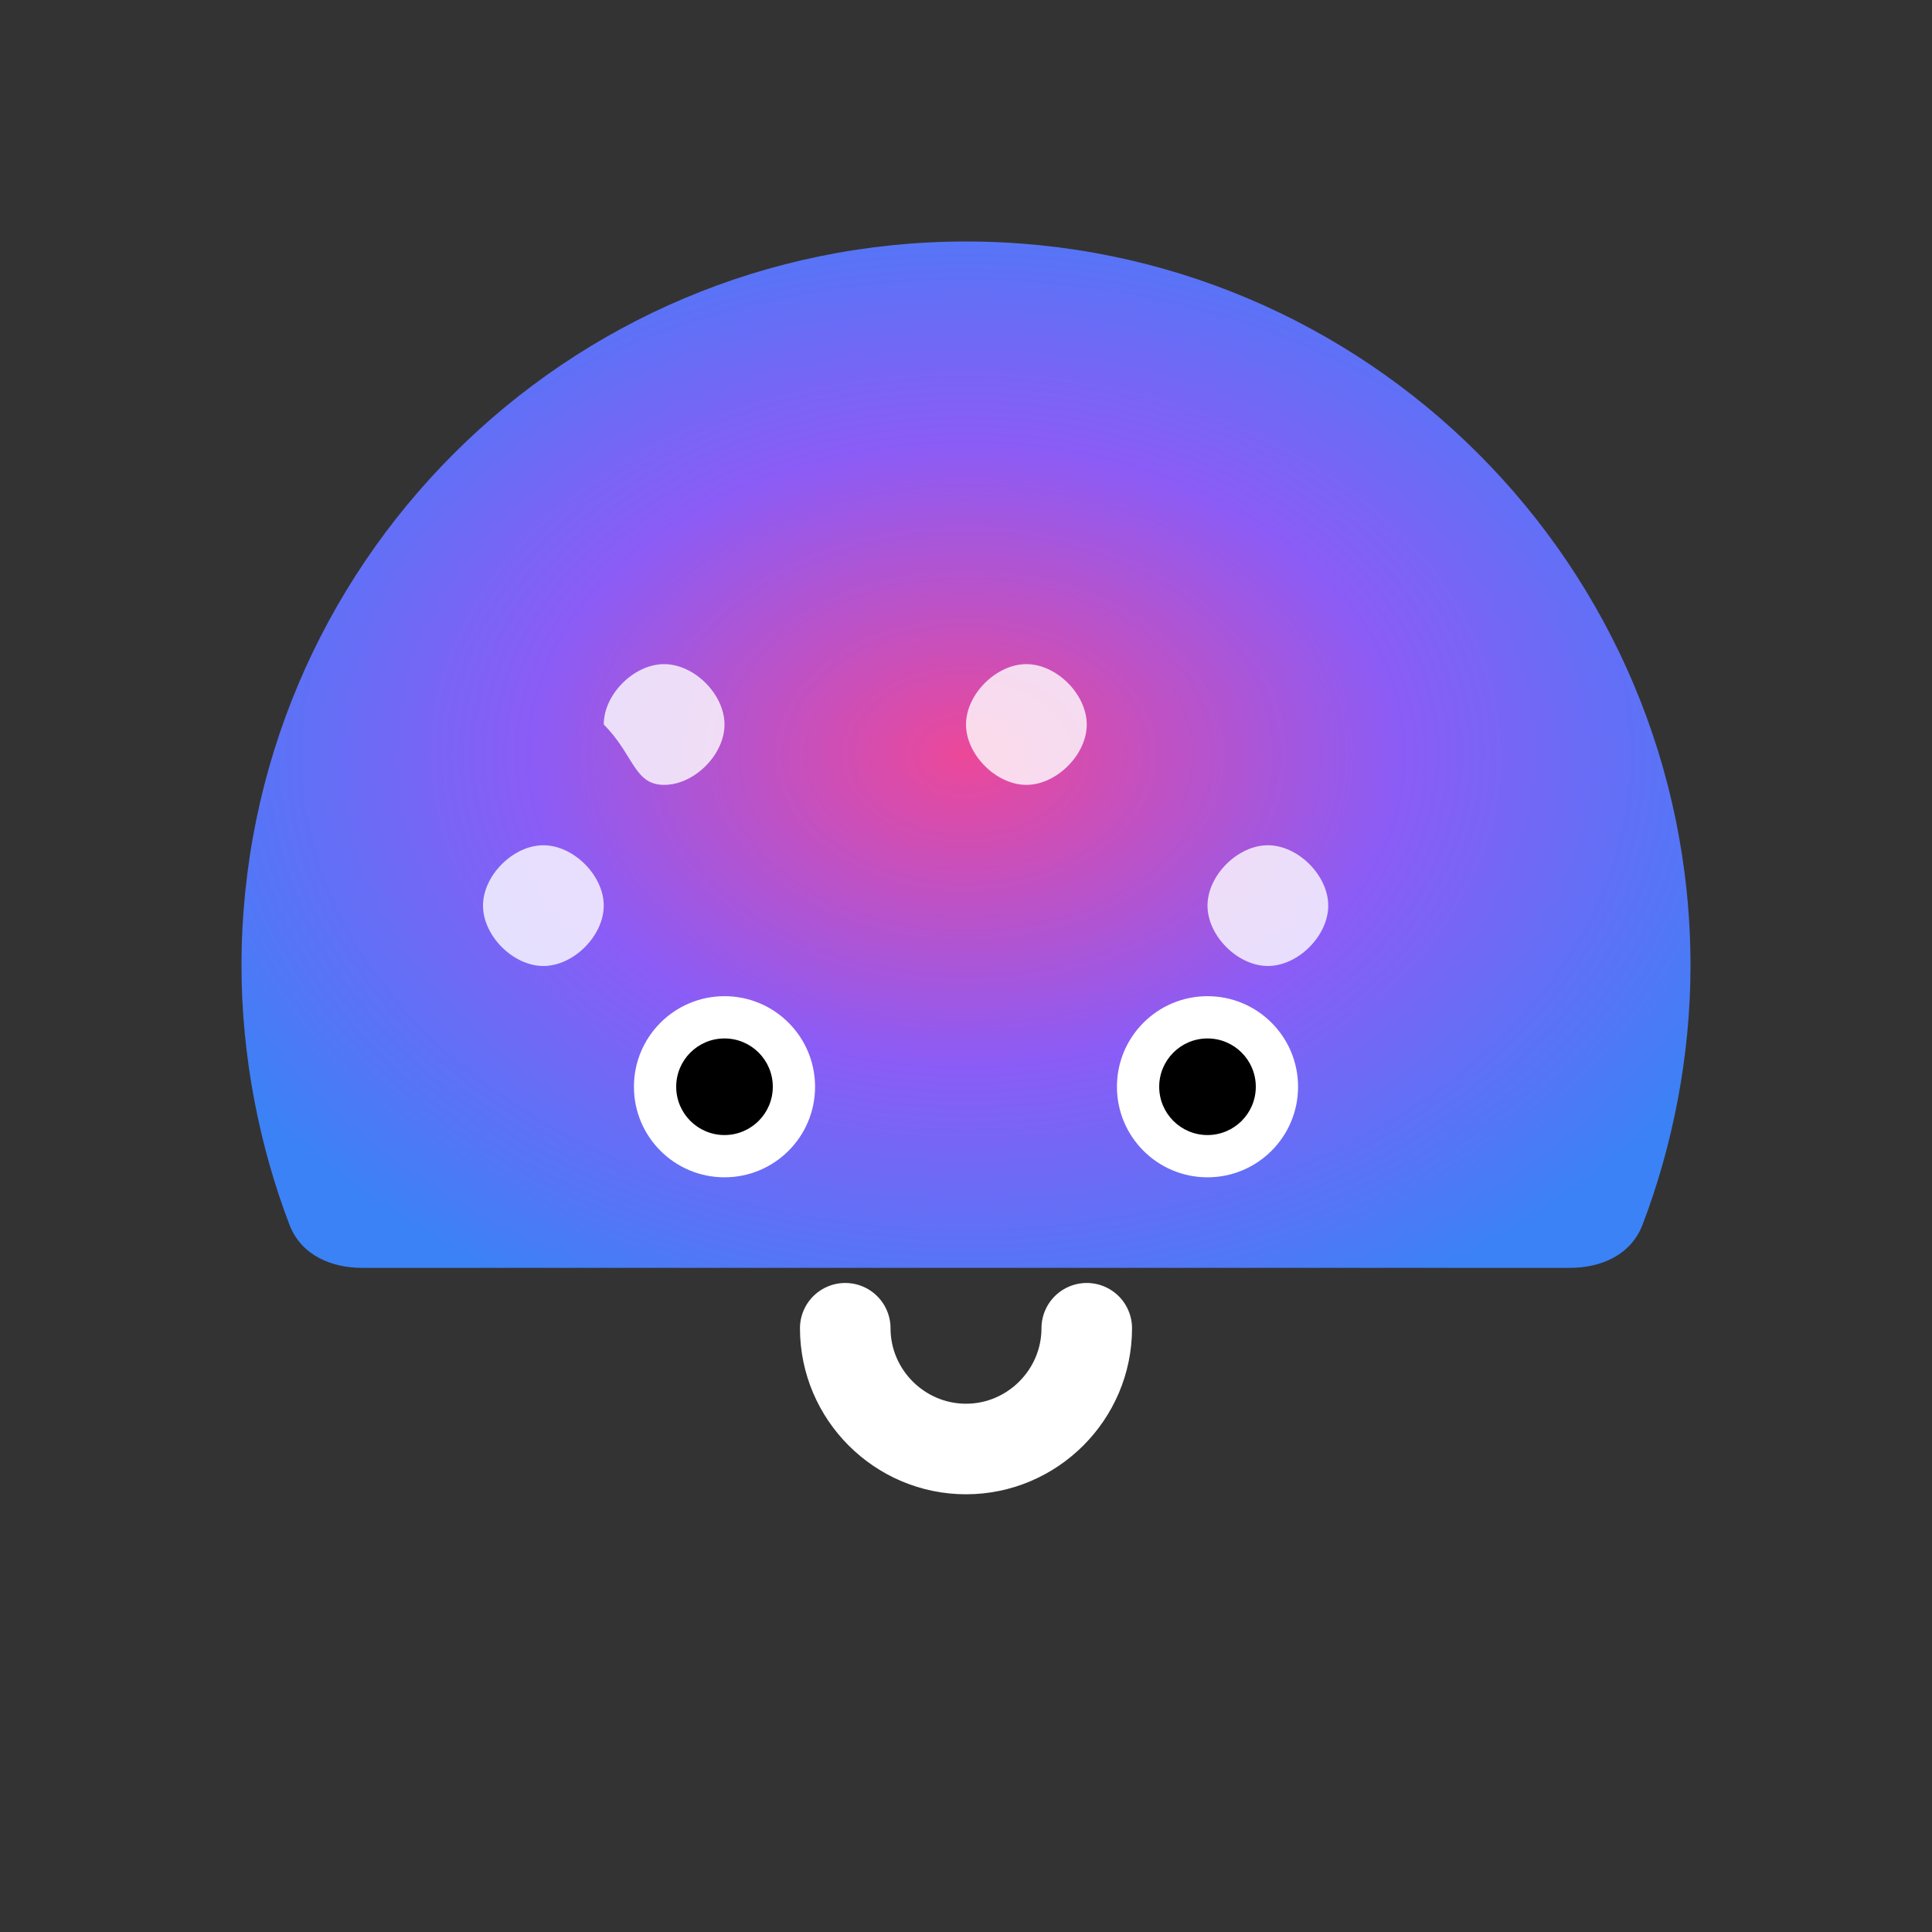 <svg width="32" height="32" viewBox="0 0 32 32" xmlns="http://www.w3.org/2000/svg">
  <rect x="0" y="0" width="32" height="32" fill="#333333" stroke="none"/>
  <defs>
    <radialGradient id="brainGradient" cx="50%" cy="50%" r="60%">
      <stop offset="0%" style="stop-color:#ec4899;stop-opacity:1" />
      <stop offset="50%" style="stop-color:#8b5cf6;stop-opacity:1" />
      <stop offset="100%" style="stop-color:#3b82f6;stop-opacity:1" />
    </radialGradient>
  </defs>

  <!-- Brain shape -->
  <path d="M16 4c-6.627 0-12 5.373-12 12 0 1.5.3 3 .8 4.3.2.5.7.7 1.2.7h20c.5 0 1-.2 1.2-.7.5-1.3.8-2.8.8-4.3 0-6.627-5.373-12-12-12z" fill="url(#brainGradient)"/>

  <!-- Brain wrinkles/folds -->
  <path d="M10 12c0-.5.5-1 1-1s1 .5 1 1-.5 1-1 1-.5-.5-1-1zm6 0c0-.5.5-1 1-1s1 .5 1 1-.5 1-1 1-1-.5-1-1zm4 3c0-.5.5-1 1-1s1 .5 1 1-.5 1-1 1-1-.5-1-1zm-12 0c0-.5.5-1 1-1s1 .5 1 1-.5 1-1 1-1-.5-1-1z" fill="#ffffff" opacity="0.8"/>

  <!-- Eyes -->
  <circle cx="12" cy="18" r="1.5" fill="#ffffff"/>
  <circle cx="20" cy="18" r="1.5" fill="#ffffff"/>
  <circle cx="12" cy="18" r="0.8" fill="#000000"/>
  <circle cx="20" cy="18" r="0.8" fill="#000000"/>

  <!-- Mouth -->
  <path d="M14 22c0 1.1.9 2 2 2s2-.9 2-2" stroke="#ffffff" stroke-width="1.5" fill="none" stroke-linecap="round"/>
</svg>
